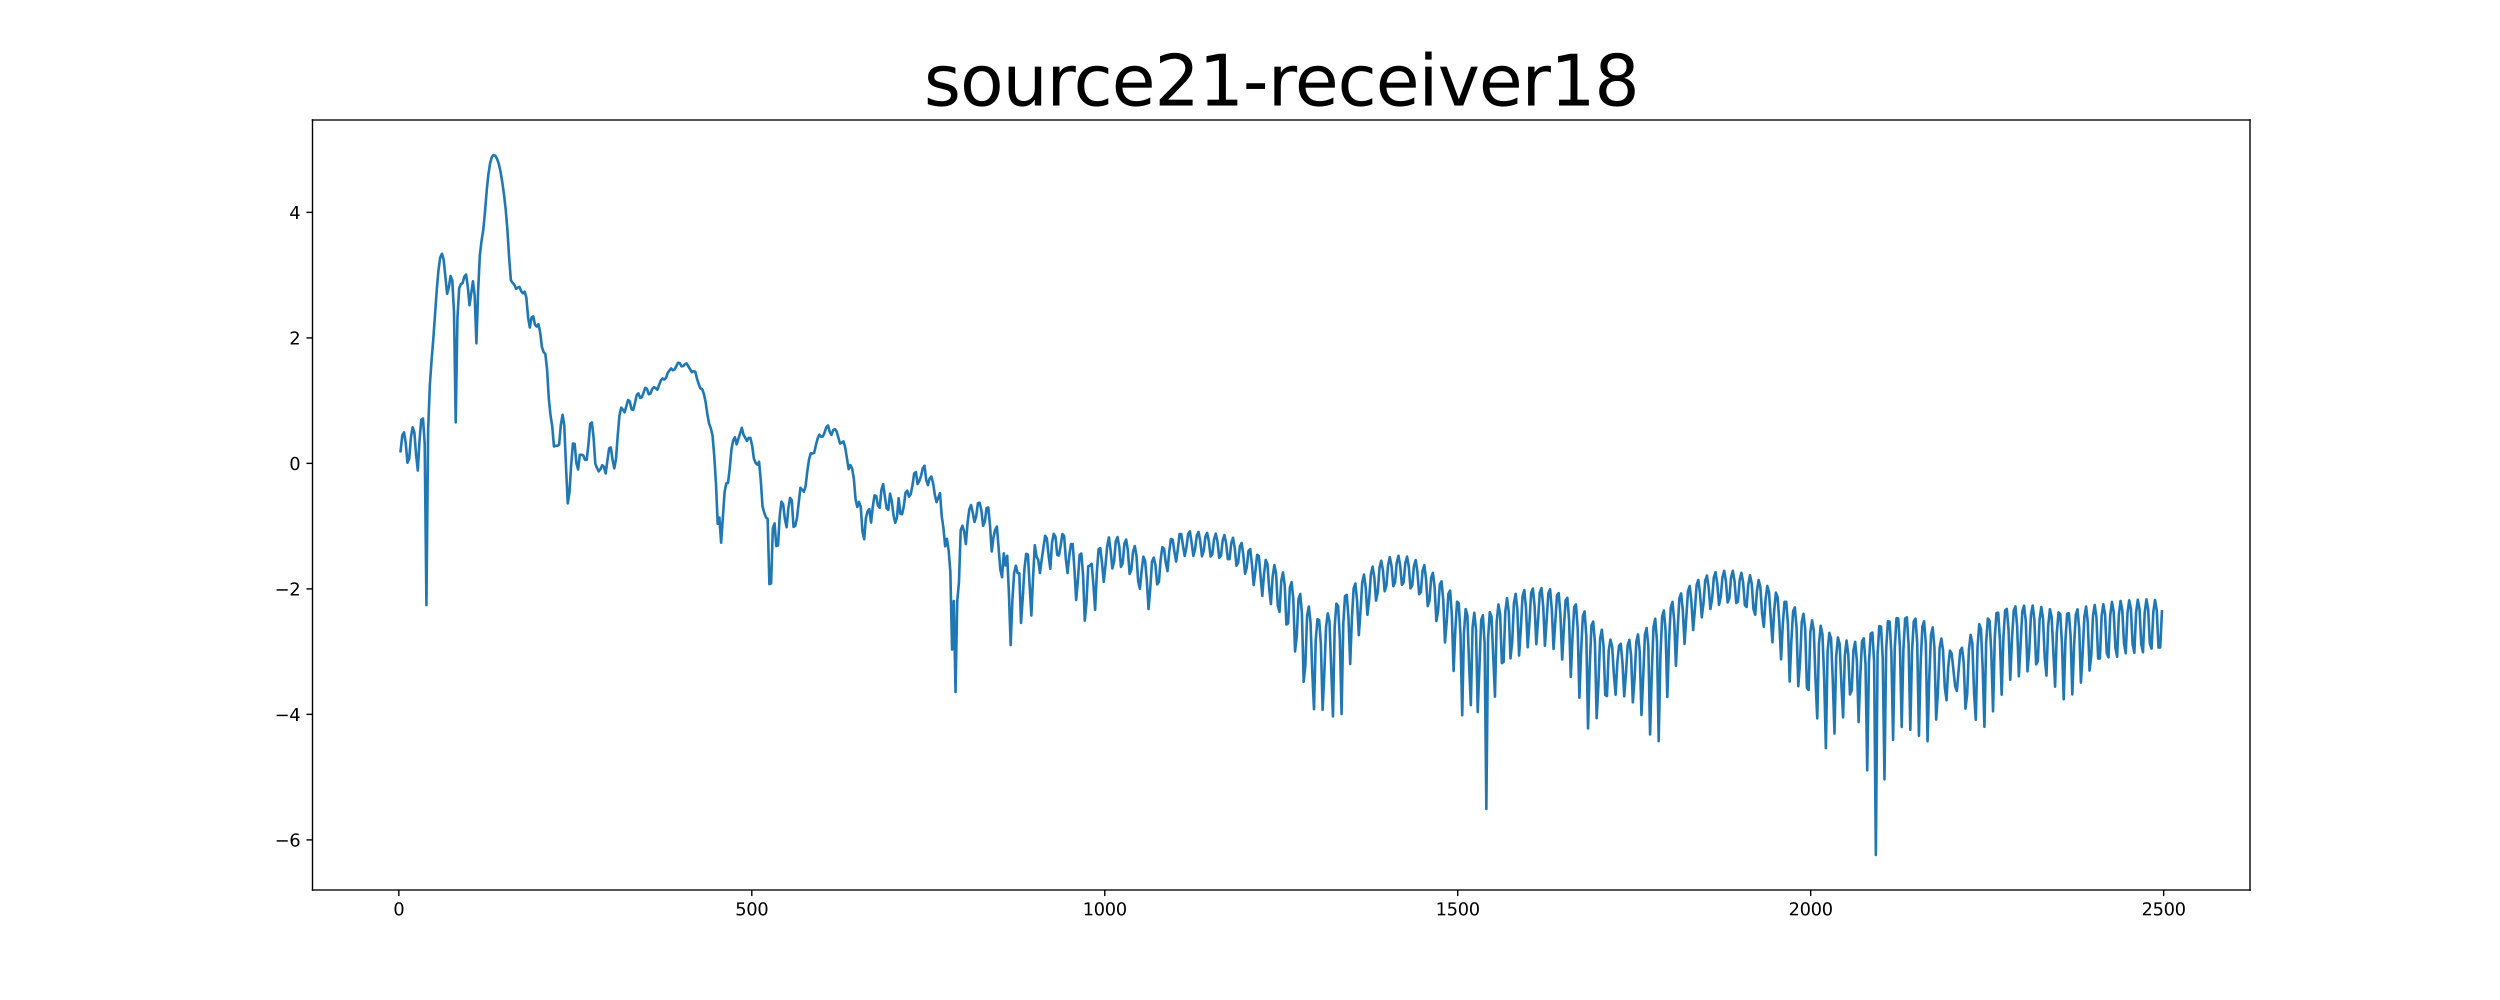 <?xml version="1.0" encoding="utf-8" standalone="no"?>
<!DOCTYPE svg PUBLIC "-//W3C//DTD SVG 1.1//EN"
  "http://www.w3.org/Graphics/SVG/1.1/DTD/svg11.dtd">
<svg xmlns:xlink="http://www.w3.org/1999/xlink" width="1440pt" height="576pt" viewBox="0 0 1440 576" xmlns="http://www.w3.org/2000/svg" version="1.1">
 <defs>
  <style type="text/css">*{stroke-linejoin: round; stroke-linecap: butt}</style>
 </defs>
 <g id="figure_1">
  <g id="patch_1">
   <path d="M 0 576 
L 1440 576 
L 1440 0 
L 0 0 
z
" style="fill: #ffffff"/>
  </g>
  <g id="axes_1">
   <g id="patch_2">
    <path d="M 180 512.64 
L 1296 512.64 
L 1296 69.12 
L 180 69.12 
z
" style="fill: #ffffff"/>
   </g>
   <g id="matplotlib.axis_1">
    <g id="xtick_1">
     <g id="line2d_1">
      <defs>
       <path id="md08ecb5d95" d="M 0 0 
L 0 3.5 
" style="stroke: #000000; stroke-width: 0.8"/>
      </defs>
      <g>
       <use xlink:href="#md08ecb5d95" x="229.735" y="512.64" style="stroke: #000000; stroke-width: 0.8"/>
      </g>
     </g>
     <g id="text_1">
      <!-- 0 -->
      <g transform="translate(226.553 527.238) scale(0.1 -0.1)">
       <defs>
        <path id="DejaVuSans-30" d="M 2034 4250 
Q 1547 4250 1301 3770 
Q 1056 3291 1056 2328 
Q 1056 1369 1301 889 
Q 1547 409 2034 409 
Q 2525 409 2770 889 
Q 3016 1369 3016 2328 
Q 3016 3291 2770 3770 
Q 2525 4250 2034 4250 
z
M 2034 4750 
Q 2819 4750 3233 4129 
Q 3647 3509 3647 2328 
Q 3647 1150 3233 529 
Q 2819 -91 2034 -91 
Q 1250 -91 836 529 
Q 422 1150 422 2328 
Q 422 3509 836 4129 
Q 1250 4750 2034 4750 
z
" transform="scale(0.016)"/>
       </defs>
       <use xlink:href="#DejaVuSans-30"/>
      </g>
     </g>
    </g>
    <g id="xtick_2">
     <g id="line2d_2">
      <g>
       <use xlink:href="#md08ecb5d95" x="433.041" y="512.64" style="stroke: #000000; stroke-width: 0.8"/>
      </g>
     </g>
     <g id="text_2">
      <!-- 500 -->
      <g transform="translate(423.497 527.238) scale(0.1 -0.1)">
       <defs>
        <path id="DejaVuSans-35" d="M 691 4666 
L 3169 4666 
L 3169 4134 
L 1269 4134 
L 1269 2991 
Q 1406 3038 1543 3061 
Q 1681 3084 1819 3084 
Q 2600 3084 3056 2656 
Q 3513 2228 3513 1497 
Q 3513 744 3044 326 
Q 2575 -91 1722 -91 
Q 1428 -91 1123 -41 
Q 819 9 494 109 
L 494 744 
Q 775 591 1075 516 
Q 1375 441 1709 441 
Q 2250 441 2565 725 
Q 2881 1009 2881 1497 
Q 2881 1984 2565 2268 
Q 2250 2553 1709 2553 
Q 1456 2553 1204 2497 
Q 953 2441 691 2322 
L 691 4666 
z
" transform="scale(0.016)"/>
       </defs>
       <use xlink:href="#DejaVuSans-35"/>
       <use xlink:href="#DejaVuSans-30" x="63.623"/>
       <use xlink:href="#DejaVuSans-30" x="127.246"/>
      </g>
     </g>
    </g>
    <g id="xtick_3">
     <g id="line2d_3">
      <g>
       <use xlink:href="#md08ecb5d95" x="636.347" y="512.64" style="stroke: #000000; stroke-width: 0.8"/>
      </g>
     </g>
     <g id="text_3">
      <!-- 1000 -->
      <g transform="translate(623.622 527.238) scale(0.1 -0.1)">
       <defs>
        <path id="DejaVuSans-31" d="M 794 531 
L 1825 531 
L 1825 4091 
L 703 3866 
L 703 4441 
L 1819 4666 
L 2450 4666 
L 2450 531 
L 3481 531 
L 3481 0 
L 794 0 
L 794 531 
z
" transform="scale(0.016)"/>
       </defs>
       <use xlink:href="#DejaVuSans-31"/>
       <use xlink:href="#DejaVuSans-30" x="63.623"/>
       <use xlink:href="#DejaVuSans-30" x="127.246"/>
       <use xlink:href="#DejaVuSans-30" x="190.869"/>
      </g>
     </g>
    </g>
    <g id="xtick_4">
     <g id="line2d_4">
      <g>
       <use xlink:href="#md08ecb5d95" x="839.653" y="512.64" style="stroke: #000000; stroke-width: 0.8"/>
      </g>
     </g>
     <g id="text_4">
      <!-- 1500 -->
      <g transform="translate(826.928 527.238) scale(0.1 -0.1)">
       <use xlink:href="#DejaVuSans-31"/>
       <use xlink:href="#DejaVuSans-35" x="63.623"/>
       <use xlink:href="#DejaVuSans-30" x="127.246"/>
       <use xlink:href="#DejaVuSans-30" x="190.869"/>
      </g>
     </g>
    </g>
    <g id="xtick_5">
     <g id="line2d_5">
      <g>
       <use xlink:href="#md08ecb5d95" x="1042.959" y="512.64" style="stroke: #000000; stroke-width: 0.8"/>
      </g>
     </g>
     <g id="text_5">
      <!-- 2000 -->
      <g transform="translate(1030.234 527.238) scale(0.1 -0.1)">
       <defs>
        <path id="DejaVuSans-32" d="M 1228 531 
L 3431 531 
L 3431 0 
L 469 0 
L 469 531 
Q 828 903 1448 1529 
Q 2069 2156 2228 2338 
Q 2531 2678 2651 2914 
Q 2772 3150 2772 3378 
Q 2772 3750 2511 3984 
Q 2250 4219 1831 4219 
Q 1534 4219 1204 4116 
Q 875 4013 500 3803 
L 500 4441 
Q 881 4594 1212 4672 
Q 1544 4750 1819 4750 
Q 2544 4750 2975 4387 
Q 3406 4025 3406 3419 
Q 3406 3131 3298 2873 
Q 3191 2616 2906 2266 
Q 2828 2175 2409 1742 
Q 1991 1309 1228 531 
z
" transform="scale(0.016)"/>
       </defs>
       <use xlink:href="#DejaVuSans-32"/>
       <use xlink:href="#DejaVuSans-30" x="63.623"/>
       <use xlink:href="#DejaVuSans-30" x="127.246"/>
       <use xlink:href="#DejaVuSans-30" x="190.869"/>
      </g>
     </g>
    </g>
    <g id="xtick_6">
     <g id="line2d_6">
      <g>
       <use xlink:href="#md08ecb5d95" x="1246.265" y="512.64" style="stroke: #000000; stroke-width: 0.8"/>
      </g>
     </g>
     <g id="text_6">
      <!-- 2500 -->
      <g transform="translate(1233.54 527.238) scale(0.1 -0.1)">
       <use xlink:href="#DejaVuSans-32"/>
       <use xlink:href="#DejaVuSans-35" x="63.623"/>
       <use xlink:href="#DejaVuSans-30" x="127.246"/>
       <use xlink:href="#DejaVuSans-30" x="190.869"/>
      </g>
     </g>
    </g>
   </g>
   <g id="matplotlib.axis_2">
    <g id="ytick_1">
     <g id="line2d_7">
      <defs>
       <path id="mce779b3b88" d="M 0 0 
L -3.5 0 
" style="stroke: #000000; stroke-width: 0.8"/>
      </defs>
      <g>
       <use xlink:href="#mce779b3b88" x="180" y="483.781" style="stroke: #000000; stroke-width: 0.8"/>
      </g>
     </g>
     <g id="text_7">
      <!-- −6 -->
      <g transform="translate(158.258 487.58) scale(0.1 -0.1)">
       <defs>
        <path id="DejaVuSans-2212" d="M 678 2272 
L 4684 2272 
L 4684 1741 
L 678 1741 
L 678 2272 
z
" transform="scale(0.016)"/>
        <path id="DejaVuSans-36" d="M 2113 2584 
Q 1688 2584 1439 2293 
Q 1191 2003 1191 1497 
Q 1191 994 1439 701 
Q 1688 409 2113 409 
Q 2538 409 2786 701 
Q 3034 994 3034 1497 
Q 3034 2003 2786 2293 
Q 2538 2584 2113 2584 
z
M 3366 4563 
L 3366 3988 
Q 3128 4100 2886 4159 
Q 2644 4219 2406 4219 
Q 1781 4219 1451 3797 
Q 1122 3375 1075 2522 
Q 1259 2794 1537 2939 
Q 1816 3084 2150 3084 
Q 2853 3084 3261 2657 
Q 3669 2231 3669 1497 
Q 3669 778 3244 343 
Q 2819 -91 2113 -91 
Q 1303 -91 875 529 
Q 447 1150 447 2328 
Q 447 3434 972 4092 
Q 1497 4750 2381 4750 
Q 2619 4750 2861 4703 
Q 3103 4656 3366 4563 
z
" transform="scale(0.016)"/>
       </defs>
       <use xlink:href="#DejaVuSans-2212"/>
       <use xlink:href="#DejaVuSans-36" x="83.789"/>
      </g>
     </g>
    </g>
    <g id="ytick_2">
     <g id="line2d_8">
      <g>
       <use xlink:href="#mce779b3b88" x="180" y="411.49" style="stroke: #000000; stroke-width: 0.8"/>
      </g>
     </g>
     <g id="text_8">
      <!-- −4 -->
      <g transform="translate(158.258 415.289) scale(0.1 -0.1)">
       <defs>
        <path id="DejaVuSans-34" d="M 2419 4116 
L 825 1625 
L 2419 1625 
L 2419 4116 
z
M 2253 4666 
L 3047 4666 
L 3047 1625 
L 3713 1625 
L 3713 1100 
L 3047 1100 
L 3047 0 
L 2419 0 
L 2419 1100 
L 313 1100 
L 313 1709 
L 2253 4666 
z
" transform="scale(0.016)"/>
       </defs>
       <use xlink:href="#DejaVuSans-2212"/>
       <use xlink:href="#DejaVuSans-34" x="83.789"/>
      </g>
     </g>
    </g>
    <g id="ytick_3">
     <g id="line2d_9">
      <g>
       <use xlink:href="#mce779b3b88" x="180" y="339.199" style="stroke: #000000; stroke-width: 0.8"/>
      </g>
     </g>
     <g id="text_9">
      <!-- −2 -->
      <g transform="translate(158.258 342.998) scale(0.1 -0.1)">
       <use xlink:href="#DejaVuSans-2212"/>
       <use xlink:href="#DejaVuSans-32" x="83.789"/>
      </g>
     </g>
    </g>
    <g id="ytick_4">
     <g id="line2d_10">
      <g>
       <use xlink:href="#mce779b3b88" x="180" y="266.908" style="stroke: #000000; stroke-width: 0.8"/>
      </g>
     </g>
     <g id="text_10">
      <!-- 0 -->
      <g transform="translate(166.637 270.707) scale(0.1 -0.1)">
       <use xlink:href="#DejaVuSans-30"/>
      </g>
     </g>
    </g>
    <g id="ytick_5">
     <g id="line2d_11">
      <g>
       <use xlink:href="#mce779b3b88" x="180" y="194.617" style="stroke: #000000; stroke-width: 0.8"/>
      </g>
     </g>
     <g id="text_11">
      <!-- 2 -->
      <g transform="translate(166.637 198.417) scale(0.1 -0.1)">
       <use xlink:href="#DejaVuSans-32"/>
      </g>
     </g>
    </g>
    <g id="ytick_6">
     <g id="line2d_12">
      <g>
       <use xlink:href="#mce779b3b88" x="180" y="122.326" style="stroke: #000000; stroke-width: 0.8"/>
      </g>
     </g>
     <g id="text_12">
      <!-- 4 -->
      <g transform="translate(166.637 126.126) scale(0.1 -0.1)">
       <use xlink:href="#DejaVuSans-34"/>
      </g>
     </g>
    </g>
   </g>
   <g id="line2d_13">
    <path d="M 230.727 259.888 
L 231.72 250.783 
L 232.713 248.992 
L 233.705 255.208 
L 234.698 266.544 
L 235.691 264.184 
L 236.684 251.902 
L 237.676 246.113 
L 238.669 249.043 
L 239.662 261.835 
L 240.654 271.035 
L 241.647 253.664 
L 242.64 241.763 
L 243.632 241.041 
L 244.625 255.501 
L 245.618 348.543 
L 246.611 247.193 
L 247.603 221.532 
L 248.596 207.37 
L 249.589 195.226 
L 251.574 166.848 
L 252.567 155.497 
L 253.56 148.319 
L 254.552 146.155 
L 255.545 149.512 
L 257.53 169.259 
L 258.523 165.537 
L 259.516 158.991 
L 260.508 161.58 
L 261.501 179.53 
L 262.494 243.306 
L 263.487 183.153 
L 264.479 166.111 
L 265.472 163.552 
L 266.465 163.106 
L 267.457 159.303 
L 268.45 158.105 
L 269.443 165.059 
L 270.436 175.826 
L 272.421 161.971 
L 273.414 170.187 
L 274.406 197.751 
L 275.399 167.451 
L 276.392 146.972 
L 277.384 138.602 
L 278.377 132.354 
L 279.37 121.753 
L 280.363 109.583 
L 281.355 100.045 
L 282.348 93.725 
L 283.341 90.363 
L 284.333 89.28 
L 285.326 89.78 
L 286.319 91.507 
L 287.312 94.424 
L 288.304 98.846 
L 289.297 104.813 
L 290.29 111.943 
L 291.282 120.71 
L 292.275 132.527 
L 293.268 148.436 
L 294.26 161.392 
L 295.253 162.916 
L 296.246 163.94 
L 297.239 166.41 
L 298.231 165.662 
L 299.224 165.264 
L 300.217 167.758 
L 301.209 168.947 
L 302.202 167.944 
L 303.195 171.598 
L 304.188 182.857 
L 305.18 188.657 
L 306.173 182.866 
L 307.166 182.223 
L 308.158 187.104 
L 309.151 188.114 
L 310.144 186.741 
L 311.136 191.478 
L 312.129 199.74 
L 313.122 202.789 
L 314.115 203.861 
L 315.107 212.716 
L 316.1 229.466 
L 317.093 239.123 
L 318.085 245.579 
L 319.078 257.195 
L 320.071 256.789 
L 321.064 256.847 
L 322.056 256.041 
L 323.049 244.728 
L 324.042 238.924 
L 325.034 245.099 
L 326.027 269.004 
L 327.02 289.94 
L 328.012 283.55 
L 329.005 267.68 
L 329.998 255.475 
L 330.991 255.654 
L 331.983 266.598 
L 332.976 270.447 
L 333.969 261.984 
L 334.961 261.963 
L 335.954 262.227 
L 336.947 264.86 
L 337.94 264.847 
L 338.932 256.127 
L 339.925 244.154 
L 340.918 243.308 
L 341.91 252.2 
L 342.903 267.146 
L 343.896 269.57 
L 344.888 271.531 
L 345.881 270.205 
L 346.874 267.941 
L 347.867 268.855 
L 348.859 272.725 
L 350.845 258.295 
L 351.837 257.735 
L 352.83 264.865 
L 353.823 269.785 
L 354.816 264.313 
L 355.808 250.861 
L 356.801 239.322 
L 357.794 234.825 
L 358.786 235.953 
L 359.779 237.51 
L 361.764 230.416 
L 362.757 231.207 
L 363.75 235.816 
L 364.743 236.086 
L 365.735 232.16 
L 366.728 227.52 
L 367.721 226.569 
L 368.713 229.18 
L 369.706 228.806 
L 371.692 223.358 
L 372.684 223.989 
L 373.677 227.096 
L 374.67 226.709 
L 375.662 224.033 
L 376.655 223.015 
L 377.648 223.476 
L 378.64 224.503 
L 380.626 219.09 
L 381.619 217.976 
L 382.611 218.597 
L 383.604 217.749 
L 384.597 214.835 
L 385.589 213.394 
L 386.582 212.19 
L 387.575 213.266 
L 388.568 212.851 
L 390.553 208.888 
L 391.546 209.232 
L 392.538 211.002 
L 393.531 210.846 
L 394.524 209.756 
L 395.516 209.331 
L 398.495 214.409 
L 399.487 213.73 
L 400.48 214.104 
L 401.473 218.107 
L 402.465 221.264 
L 403.458 223.767 
L 404.451 224.121 
L 405.444 226.94 
L 406.436 231.635 
L 407.429 238.508 
L 408.422 243.988 
L 409.414 246.68 
L 410.407 250.721 
L 411.4 262.583 
L 412.392 278.269 
L 413.385 301.721 
L 414.378 298.116 
L 415.371 312.571 
L 417.356 283.446 
L 418.349 278.444 
L 419.341 278.162 
L 420.334 269.65 
L 421.327 258.733 
L 422.32 253.591 
L 423.312 251.837 
L 424.305 255.965 
L 427.283 246.394 
L 428.276 250.438 
L 430.261 253.981 
L 431.254 252.237 
L 432.247 252.291 
L 433.239 256.729 
L 434.232 264.129 
L 435.225 266.632 
L 436.217 267.633 
L 437.21 266.016 
L 438.203 276.525 
L 439.196 291.599 
L 440.188 295.252 
L 441.181 298.029 
L 442.174 298.937 
L 443.166 336.489 
L 444.159 336.068 
L 445.152 304.398 
L 446.144 301.458 
L 447.137 314.558 
L 448.13 314.137 
L 449.123 297.134 
L 450.115 288.94 
L 451.108 290.494 
L 452.101 299.059 
L 453.093 303.696 
L 454.086 292.767 
L 455.079 286.799 
L 456.072 288.107 
L 457.064 303.483 
L 458.057 302.915 
L 459.05 298.447 
L 461.035 280.992 
L 463.02 283.253 
L 464.013 280.044 
L 465.006 271.494 
L 465.999 264.649 
L 466.991 261.092 
L 467.984 261.221 
L 468.977 260.834 
L 469.969 256.297 
L 470.962 252.555 
L 471.955 250.355 
L 472.948 251.537 
L 473.94 251.435 
L 474.933 249.195 
L 475.926 246.154 
L 476.918 245.07 
L 477.911 248.709 
L 478.904 250.549 
L 479.896 247.778 
L 480.889 247.155 
L 481.882 248.433 
L 483.867 255.505 
L 484.86 254.997 
L 485.853 254.228 
L 486.845 257.72 
L 488.831 270.263 
L 489.824 267.873 
L 490.816 269.839 
L 491.809 275.712 
L 492.802 287.574 
L 493.794 292.038 
L 494.787 289.044 
L 495.78 292.03 
L 496.772 305.949 
L 497.765 310.621 
L 498.758 298.426 
L 499.751 294.416 
L 500.743 293.243 
L 501.736 301.003 
L 502.729 291.755 
L 503.721 285.344 
L 504.714 285.747 
L 505.707 291.181 
L 506.7 292.499 
L 507.692 282.242 
L 508.685 278.839 
L 510.67 292.822 
L 511.663 293.701 
L 512.656 284.33 
L 513.648 288.502 
L 514.641 296.639 
L 515.634 301.154 
L 516.627 298.227 
L 517.619 286.97 
L 518.612 295.936 
L 519.605 296.167 
L 520.597 291.535 
L 521.59 283.706 
L 522.583 282.602 
L 523.576 286.043 
L 524.568 284.679 
L 525.561 279.707 
L 526.554 272.71 
L 527.546 271.906 
L 528.539 278.821 
L 529.532 277.091 
L 530.524 274.127 
L 531.517 269.748 
L 532.51 268.232 
L 533.503 276.405 
L 534.495 279.466 
L 535.488 275.569 
L 536.481 274.473 
L 537.473 278.311 
L 538.466 285.044 
L 539.459 289.246 
L 541.444 284.008 
L 542.437 297.44 
L 543.43 304.226 
L 544.422 314.686 
L 545.415 310.348 
L 546.408 316.958 
L 547.4 329.34 
L 548.393 374.164 
L 549.386 346.155 
L 550.379 398.641 
L 551.371 346.212 
L 552.364 335.355 
L 553.357 305.344 
L 554.349 302.808 
L 555.342 306.248 
L 556.335 313.405 
L 557.328 301.113 
L 558.32 293.492 
L 559.313 290.911 
L 560.306 295.322 
L 561.298 300.662 
L 562.291 297.276 
L 563.284 289.85 
L 564.276 289.562 
L 565.269 293.834 
L 566.262 302.911 
L 567.255 300.503 
L 568.247 292.67 
L 569.24 292.308 
L 570.233 302.522 
L 571.225 317.651 
L 572.218 309.66 
L 573.211 305.149 
L 574.204 303.285 
L 576.189 328.088 
L 577.182 332.469 
L 578.174 318.738 
L 579.167 325.688 
L 580.16 320.1 
L 581.152 342.221 
L 582.145 371.574 
L 583.138 345.52 
L 584.131 330.107 
L 585.123 325.824 
L 586.116 330.049 
L 587.109 330.197 
L 588.101 358.796 
L 589.094 344.447 
L 590.087 327.556 
L 591.08 318.975 
L 592.072 319.512 
L 594.058 354.524 
L 595.05 332.479 
L 596.043 314.058 
L 597.036 320.604 
L 598.028 322.476 
L 599.021 330.096 
L 600.014 322.318 
L 601.999 308.594 
L 602.992 310.168 
L 603.985 319.934 
L 604.977 327.606 
L 605.97 312.48 
L 606.963 307.456 
L 607.956 309.211 
L 608.948 319.598 
L 609.941 319.98 
L 610.934 314.349 
L 611.926 307.629 
L 612.919 308.623 
L 613.912 321.836 
L 614.904 330.107 
L 615.897 320.325 
L 616.89 313.422 
L 617.883 313.334 
L 618.875 328.012 
L 619.868 345.593 
L 620.861 334.318 
L 621.853 319.644 
L 622.846 318.808 
L 623.839 330.918 
L 624.832 357.468 
L 625.824 346.972 
L 626.817 326.198 
L 627.81 325.743 
L 628.802 324.743 
L 629.795 336.847 
L 630.788 351.31 
L 631.78 329.632 
L 632.773 316.463 
L 633.766 315.649 
L 634.759 324.224 
L 635.751 335.124 
L 636.744 325.818 
L 637.737 314.691 
L 638.729 309.554 
L 639.722 317.244 
L 640.715 327.444 
L 641.708 323.375 
L 642.7 311.693 
L 643.693 309.335 
L 644.686 314.753 
L 645.678 326.577 
L 646.671 324.335 
L 647.664 313.032 
L 648.656 310.772 
L 649.649 317.063 
L 650.642 330.568 
L 651.635 328.141 
L 652.627 318.014 
L 653.62 314.507 
L 654.613 320.08 
L 655.605 334.895 
L 656.598 339.148 
L 657.591 328.66 
L 658.584 320.657 
L 659.576 323.007 
L 660.569 334.427 
L 661.562 350.821 
L 662.554 338.893 
L 663.547 323.591 
L 664.54 321.165 
L 665.532 325.408 
L 666.525 336.626 
L 667.518 335.221 
L 668.511 322.571 
L 669.503 315.148 
L 670.496 316.037 
L 671.489 324.22 
L 672.481 328.96 
L 673.474 317.716 
L 674.467 310.491 
L 675.46 310.818 
L 676.452 317.696 
L 677.445 323.477 
L 678.438 316.365 
L 679.43 307.564 
L 680.423 307.648 
L 681.416 314.453 
L 682.408 320.277 
L 683.401 315.04 
L 684.394 307.509 
L 685.387 306.048 
L 686.379 312.675 
L 687.372 320.157 
L 688.365 316.306 
L 689.357 308.381 
L 690.35 306.356 
L 691.343 311.792 
L 692.336 320.427 
L 693.328 317.312 
L 694.321 309.098 
L 695.314 306.953 
L 696.306 311.81 
L 697.299 320.573 
L 698.292 319.283 
L 699.284 310.744 
L 700.277 307.365 
L 701.27 311.982 
L 702.263 321.253 
L 703.255 320.23 
L 704.248 311.412 
L 705.241 308.192 
L 706.233 312.757 
L 707.226 322.061 
L 708.219 322.056 
L 709.212 312.853 
L 710.204 309.746 
L 711.197 315.502 
L 712.19 325.877 
L 713.182 324.036 
L 714.175 314.692 
L 715.168 312.73 
L 716.16 319.731 
L 717.153 330.502 
L 718.146 326.805 
L 719.139 317.328 
L 720.131 316.261 
L 721.124 325.105 
L 722.117 337.005 
L 723.109 329.056 
L 724.102 319.552 
L 725.095 320.213 
L 727.08 343.248 
L 728.073 330.652 
L 729.066 322.458 
L 730.058 324.995 
L 731.051 339.056 
L 732.044 347.968 
L 733.036 332.312 
L 734.029 325.447 
L 735.022 330.479 
L 736.015 348.929 
L 737.007 352.46 
L 738 334.701 
L 738.993 329.696 
L 739.985 336.968 
L 740.978 359.721 
L 741.971 359.071 
L 742.964 338.368 
L 743.956 335.323 
L 744.949 345.102 
L 745.942 375.225 
L 746.934 366.577 
L 747.927 345.138 
L 748.92 342.107 
L 749.912 353.403 
L 750.905 392.669 
L 751.898 383.153 
L 752.891 354.593 
L 753.883 349.342 
L 754.876 358.649 
L 755.869 387.171 
L 756.861 408.451 
L 757.854 368.805 
L 758.847 356.659 
L 759.84 357.185 
L 760.832 371.08 
L 761.825 408.845 
L 762.818 387.447 
L 763.81 361.021 
L 764.803 353.297 
L 765.796 358.097 
L 767.781 412.653 
L 768.774 360.89 
L 769.767 347.692 
L 770.759 349.065 
L 771.752 367.926 
L 772.745 411.307 
L 773.737 359.3 
L 774.73 343.329 
L 775.723 342.606 
L 776.716 355.6 
L 777.708 382.478 
L 778.701 356.095 
L 779.694 338.919 
L 780.686 336.106 
L 781.679 346.098 
L 782.672 365.852 
L 783.664 351.608 
L 784.657 335.376 
L 785.65 330.916 
L 786.643 338.411 
L 787.635 354.13 
L 788.628 345.315 
L 789.621 330.814 
L 790.613 326.386 
L 791.606 332.488 
L 792.599 345.969 
L 793.592 340.916 
L 794.584 327.107 
L 795.577 322.993 
L 796.57 328.419 
L 797.562 340.577 
L 798.555 337.382 
L 799.548 325.309 
L 800.54 320.938 
L 801.533 326.091 
L 802.526 337.633 
L 803.519 335.602 
L 804.511 324.145 
L 805.504 320.102 
L 806.497 325.76 
L 807.489 336.86 
L 808.482 335.523 
L 809.475 324.286 
L 810.468 320.581 
L 811.46 326.367 
L 812.453 338.915 
L 813.446 337.153 
L 814.438 326.026 
L 815.431 322.597 
L 816.424 329.371 
L 817.416 342.259 
L 818.409 341.125 
L 819.402 328.768 
L 820.395 325.496 
L 821.387 333.264 
L 822.38 349.103 
L 823.373 345.988 
L 824.365 332.747 
L 825.358 329.958 
L 826.351 338.436 
L 827.344 357.72 
L 828.336 351.916 
L 829.329 336.637 
L 830.322 334.846 
L 831.314 345.618 
L 832.307 370.024 
L 833.3 358.128 
L 834.292 341.941 
L 835.285 340.127 
L 836.278 354.603 
L 837.271 386.468 
L 838.263 362.678 
L 839.256 346.594 
L 840.249 347.425 
L 841.241 365.716 
L 842.234 411.985 
L 843.227 364.45 
L 844.22 350.823 
L 845.212 354.47 
L 846.205 382.739 
L 847.198 406.144 
L 848.19 361.356 
L 849.183 352.954 
L 850.176 362.501 
L 851.168 410.149 
L 853.154 357.193 
L 854.147 354.394 
L 855.139 370.769 
L 856.132 465.954 
L 857.125 367.936 
L 858.117 352.576 
L 859.11 355.193 
L 861.096 401.233 
L 862.088 358.397 
L 863.081 348.164 
L 864.074 353.798 
L 865.066 381.939 
L 866.059 381.31 
L 867.052 352.407 
L 868.044 344.498 
L 869.037 352.186 
L 870.03 379.248 
L 871.023 369.704 
L 872.015 347.435 
L 873.008 342.034 
L 874.001 351.321 
L 874.993 377.578 
L 875.986 362.346 
L 876.979 343.523 
L 877.972 339.843 
L 878.964 350.09 
L 879.957 372.832 
L 880.95 358.526 
L 881.942 341.511 
L 882.935 338.992 
L 883.928 349.218 
L 884.92 371.037 
L 885.913 357.516 
L 886.906 341.431 
L 887.899 338.75 
L 888.891 349.317 
L 889.884 371.995 
L 891.869 341.659 
L 892.862 339.426 
L 893.855 351.345 
L 894.848 373.8 
L 896.833 342.872 
L 897.826 341.626 
L 898.818 354.401 
L 899.811 379.87 
L 900.804 361.39 
L 901.796 345.818 
L 902.789 344.317 
L 903.782 356.946 
L 904.775 389.899 
L 905.767 366.762 
L 906.76 349.744 
L 907.753 348.12 
L 908.745 361.975 
L 909.738 401.861 
L 910.731 374.857 
L 911.724 354.853 
L 912.716 352.198 
L 913.709 366.383 
L 914.702 419.583 
L 915.694 383.416 
L 916.687 360.18 
L 917.68 358.025 
L 918.672 370.02 
L 919.665 413.667 
L 920.658 394.78 
L 921.651 367.99 
L 922.643 362.713 
L 923.636 372.06 
L 924.629 400.322 
L 925.621 400.944 
L 926.614 374.77 
L 927.607 368.454 
L 928.6 372.361 
L 929.592 388.386 
L 930.585 400.151 
L 931.578 381.63 
L 932.57 372.007 
L 933.563 370.821 
L 934.556 381.883 
L 935.548 401.09 
L 936.541 388.063 
L 937.534 371.697 
L 938.527 368.535 
L 939.519 377.909 
L 940.512 404.537 
L 941.505 390.897 
L 942.497 369.805 
L 943.49 365.43 
L 944.483 375.43 
L 945.476 411.822 
L 946.468 390.301 
L 947.461 365.608 
L 948.454 361.714 
L 949.446 372.366 
L 950.439 423.039 
L 951.432 387.567 
L 952.424 361.037 
L 953.417 356.378 
L 954.41 369.115 
L 955.403 426.883 
L 956.395 378.059 
L 957.388 355.165 
L 958.381 351.635 
L 959.373 363.455 
L 960.366 401.483 
L 961.359 369.66 
L 962.352 349.865 
L 963.344 346.664 
L 964.337 357.391 
L 965.33 383.503 
L 966.322 362.491 
L 967.315 344.722 
L 968.308 341.806 
L 969.3 351.594 
L 970.293 370.893 
L 972.279 340.567 
L 973.271 337.499 
L 974.264 346.781 
L 975.257 362.933 
L 976.249 351.136 
L 977.242 336.972 
L 978.235 334.04 
L 979.228 341.993 
L 980.22 355.616 
L 981.213 347.425 
L 982.206 334.405 
L 983.198 331.504 
L 984.191 338.443 
L 985.184 350.796 
L 986.176 344.855 
L 987.169 332.481 
L 988.162 329.608 
L 989.155 336.293 
L 990.147 348.355 
L 991.14 343.89 
L 992.133 332.515 
L 993.125 328.792 
L 994.118 334.714 
L 995.111 347.037 
L 996.104 344.532 
L 997.096 332.543 
L 998.089 328.766 
L 999.082 334.594 
L 1000.074 347.34 
L 1001.067 346.511 
L 1002.06 334.051 
L 1003.052 329.916 
L 1004.045 335.57 
L 1005.038 348.541 
L 1006.031 349.642 
L 1007.023 336.667 
L 1008.016 331.367 
L 1009.009 336.39 
L 1010.001 350.738 
L 1010.994 354.101 
L 1011.987 340.581 
L 1012.98 334.104 
L 1013.972 338.283 
L 1014.965 353.562 
L 1015.958 361.055 
L 1016.95 345.525 
L 1017.943 337.487 
L 1018.936 341.062 
L 1020.921 369.984 
L 1021.914 351.934 
L 1022.907 341.336 
L 1023.899 343.968 
L 1024.892 358.17 
L 1025.885 379.789 
L 1026.877 359.854 
L 1027.87 346.643 
L 1028.863 346.657 
L 1029.856 359.538 
L 1030.848 392.545 
L 1031.841 368.758 
L 1032.834 352.02 
L 1033.826 349.862 
L 1034.819 361.576 
L 1035.812 395.261 
L 1036.804 381.683 
L 1037.797 358.298 
L 1038.79 353.552 
L 1039.783 362.186 
L 1040.775 396.182 
L 1041.768 397.464 
L 1042.761 364.266 
L 1043.753 357.322 
L 1044.746 363.317 
L 1045.739 391.544 
L 1046.732 413.79 
L 1047.724 371.026 
L 1048.717 360.43 
L 1049.71 365.213 
L 1050.702 389.861 
L 1051.695 430.924 
L 1052.688 375.585 
L 1053.68 364.537 
L 1054.673 367.696 
L 1055.666 391.679 
L 1056.659 422.514 
L 1057.651 377.967 
L 1058.644 367.184 
L 1059.637 370.973 
L 1060.629 394.072 
L 1061.622 413.198 
L 1062.615 377.916 
L 1063.608 368.936 
L 1064.6 377.003 
L 1065.593 400.016 
L 1066.586 397.529 
L 1067.578 374.684 
L 1068.571 369.71 
L 1069.564 380.737 
L 1070.556 415.939 
L 1071.549 388.62 
L 1072.542 369.33 
L 1073.535 367.669 
L 1074.527 382.596 
L 1075.52 443.73 
L 1076.513 381.647 
L 1077.505 364.965 
L 1078.498 364.36 
L 1079.491 381.115 
L 1080.484 492.48 
L 1081.476 377.29 
L 1082.469 360.635 
L 1083.462 360.947 
L 1084.454 379.089 
L 1085.447 448.869 
L 1086.44 373.705 
L 1087.432 357.835 
L 1088.425 358.085 
L 1089.418 376.061 
L 1090.411 426.162 
L 1091.403 372.708 
L 1092.396 356.059 
L 1093.389 356.226 
L 1094.381 373.039 
L 1095.374 418.74 
L 1096.367 374.053 
L 1097.36 356.295 
L 1098.352 355.55 
L 1099.345 371.026 
L 1100.338 420.376 
L 1101.33 375.167 
L 1102.323 357.915 
L 1103.316 356.323 
L 1104.308 370.317 
L 1105.301 423.798 
L 1106.294 381.795 
L 1107.287 360.865 
L 1108.279 357.862 
L 1109.272 370.579 
L 1110.265 426.963 
L 1111.257 390.354 
L 1112.25 365.692 
L 1113.243 361.352 
L 1114.236 373.167 
L 1115.228 414.486 
L 1116.221 398.913 
L 1117.214 373.217 
L 1118.206 367.788 
L 1119.199 374.603 
L 1120.192 395.847 
L 1121.184 403.334 
L 1122.177 384.359 
L 1123.17 374.775 
L 1124.163 376.445 
L 1126.148 395.175 
L 1127.141 397.988 
L 1129.126 374.737 
L 1130.119 373.134 
L 1131.112 381.777 
L 1132.104 408.156 
L 1133.097 399.791 
L 1134.09 374.234 
L 1135.082 365.669 
L 1136.075 370.705 
L 1137.068 399.31 
L 1138.06 414.583 
L 1139.053 372.749 
L 1140.046 359.484 
L 1141.039 362.455 
L 1142.031 385.094 
L 1143.024 418.643 
L 1144.017 369.971 
L 1145.009 356.25 
L 1146.002 357.603 
L 1146.995 376.03 
L 1147.988 409.725 
L 1148.98 367.43 
L 1149.973 353.083 
L 1150.966 352.953 
L 1151.958 368.643 
L 1152.951 400.141 
L 1153.944 367.726 
L 1154.936 351.622 
L 1155.929 350.715 
L 1156.922 362.766 
L 1157.915 391.534 
L 1158.907 367.93 
L 1159.9 351.726 
L 1160.893 349.274 
L 1161.885 361.071 
L 1162.878 389.529 
L 1164.864 352.006 
L 1165.856 348.882 
L 1166.849 357.764 
L 1167.842 386.676 
L 1168.834 375.141 
L 1169.827 353.995 
L 1170.82 348.78 
L 1171.812 357.129 
L 1172.805 382.681 
L 1173.798 380.839 
L 1174.791 356.965 
L 1175.783 349.591 
L 1176.776 356.239 
L 1177.769 379.065 
L 1178.761 389.154 
L 1179.754 360.615 
L 1180.747 350.889 
L 1181.74 355.505 
L 1183.725 395.533 
L 1184.718 364.582 
L 1185.71 352.76 
L 1186.703 353.75 
L 1187.696 370.932 
L 1188.688 402.774 
L 1189.681 368.873 
L 1190.674 353.55 
L 1191.667 353.224 
L 1192.659 366.224 
L 1193.652 400.003 
L 1194.645 372.251 
L 1195.637 354.326 
L 1196.63 350.966 
L 1197.623 362.135 
L 1198.616 393.164 
L 1199.608 376.172 
L 1200.601 355.137 
L 1201.594 349.35 
L 1202.586 358.725 
L 1203.579 386.257 
L 1204.572 377.484 
L 1205.564 354.527 
L 1206.557 348.456 
L 1207.55 355.664 
L 1208.543 379.307 
L 1209.535 379.263 
L 1210.528 354.764 
L 1211.521 348.054 
L 1212.513 353.971 
L 1213.506 376.205 
L 1214.499 378.645 
L 1215.492 354.413 
L 1216.484 346.708 
L 1217.477 352.282 
L 1218.47 372.993 
L 1219.462 378.264 
L 1220.455 354.185 
L 1221.448 346.173 
L 1222.44 351.481 
L 1223.433 370.718 
L 1224.426 376.289 
L 1225.419 353.235 
L 1226.411 345.79 
L 1227.404 350.771 
L 1228.397 371.235 
L 1229.389 375.972 
L 1230.382 352.798 
L 1231.375 345.447 
L 1232.368 350.813 
L 1233.36 371.047 
L 1234.353 375.71 
L 1235.346 352.935 
L 1236.338 345.236 
L 1237.331 350.914 
L 1238.324 370.757 
L 1239.316 373.587 
L 1240.309 352.552 
L 1241.302 345.596 
L 1242.295 351.57 
L 1243.287 373.006 
L 1244.28 372.947 
L 1245.273 352.129 
L 1245.273 352.129 
" clip-path="url(#p7305adea17)" style="fill: none; stroke: #1f77b4; stroke-width: 1.5; stroke-linecap: square"/>
   </g>
   <g id="patch_3">
    <path d="M 180 512.64 
L 180 69.12 
" style="fill: none; stroke: #000000; stroke-width: 0.8; stroke-linejoin: miter; stroke-linecap: square"/>
   </g>
   <g id="patch_4">
    <path d="M 1296 512.64 
L 1296 69.12 
" style="fill: none; stroke: #000000; stroke-width: 0.8; stroke-linejoin: miter; stroke-linecap: square"/>
   </g>
   <g id="patch_5">
    <path d="M 180 512.64 
L 1296 512.64 
" style="fill: none; stroke: #000000; stroke-width: 0.8; stroke-linejoin: miter; stroke-linecap: square"/>
   </g>
   <g id="patch_6">
    <path d="M 180 69.12 
L 1296 69.12 
" style="fill: none; stroke: #000000; stroke-width: 0.8; stroke-linejoin: miter; stroke-linecap: square"/>
   </g>
   <g id="text_13">
    <!-- source21-receiver18 -->
    <g transform="translate(532.175 60.801) scale(0.4 -0.4)">
     <defs>
      <path id="DejaVuSans-73" d="M 2834 3397 
L 2834 2853 
Q 2591 2978 2328 3040 
Q 2066 3103 1784 3103 
Q 1356 3103 1142 2972 
Q 928 2841 928 2578 
Q 928 2378 1081 2264 
Q 1234 2150 1697 2047 
L 1894 2003 
Q 2506 1872 2764 1633 
Q 3022 1394 3022 966 
Q 3022 478 2636 193 
Q 2250 -91 1575 -91 
Q 1294 -91 989 -36 
Q 684 19 347 128 
L 347 722 
Q 666 556 975 473 
Q 1284 391 1588 391 
Q 1994 391 2212 530 
Q 2431 669 2431 922 
Q 2431 1156 2273 1281 
Q 2116 1406 1581 1522 
L 1381 1569 
Q 847 1681 609 1914 
Q 372 2147 372 2553 
Q 372 3047 722 3315 
Q 1072 3584 1716 3584 
Q 2034 3584 2315 3537 
Q 2597 3491 2834 3397 
z
" transform="scale(0.016)"/>
      <path id="DejaVuSans-6f" d="M 1959 3097 
Q 1497 3097 1228 2736 
Q 959 2375 959 1747 
Q 959 1119 1226 758 
Q 1494 397 1959 397 
Q 2419 397 2687 759 
Q 2956 1122 2956 1747 
Q 2956 2369 2687 2733 
Q 2419 3097 1959 3097 
z
M 1959 3584 
Q 2709 3584 3137 3096 
Q 3566 2609 3566 1747 
Q 3566 888 3137 398 
Q 2709 -91 1959 -91 
Q 1206 -91 779 398 
Q 353 888 353 1747 
Q 353 2609 779 3096 
Q 1206 3584 1959 3584 
z
" transform="scale(0.016)"/>
      <path id="DejaVuSans-75" d="M 544 1381 
L 544 3500 
L 1119 3500 
L 1119 1403 
Q 1119 906 1312 657 
Q 1506 409 1894 409 
Q 2359 409 2629 706 
Q 2900 1003 2900 1516 
L 2900 3500 
L 3475 3500 
L 3475 0 
L 2900 0 
L 2900 538 
Q 2691 219 2414 64 
Q 2138 -91 1772 -91 
Q 1169 -91 856 284 
Q 544 659 544 1381 
z
M 1991 3584 
L 1991 3584 
z
" transform="scale(0.016)"/>
      <path id="DejaVuSans-72" d="M 2631 2963 
Q 2534 3019 2420 3045 
Q 2306 3072 2169 3072 
Q 1681 3072 1420 2755 
Q 1159 2438 1159 1844 
L 1159 0 
L 581 0 
L 581 3500 
L 1159 3500 
L 1159 2956 
Q 1341 3275 1631 3429 
Q 1922 3584 2338 3584 
Q 2397 3584 2469 3576 
Q 2541 3569 2628 3553 
L 2631 2963 
z
" transform="scale(0.016)"/>
      <path id="DejaVuSans-63" d="M 3122 3366 
L 3122 2828 
Q 2878 2963 2633 3030 
Q 2388 3097 2138 3097 
Q 1578 3097 1268 2742 
Q 959 2388 959 1747 
Q 959 1106 1268 751 
Q 1578 397 2138 397 
Q 2388 397 2633 464 
Q 2878 531 3122 666 
L 3122 134 
Q 2881 22 2623 -34 
Q 2366 -91 2075 -91 
Q 1284 -91 818 406 
Q 353 903 353 1747 
Q 353 2603 823 3093 
Q 1294 3584 2113 3584 
Q 2378 3584 2631 3529 
Q 2884 3475 3122 3366 
z
" transform="scale(0.016)"/>
      <path id="DejaVuSans-65" d="M 3597 1894 
L 3597 1613 
L 953 1613 
Q 991 1019 1311 708 
Q 1631 397 2203 397 
Q 2534 397 2845 478 
Q 3156 559 3463 722 
L 3463 178 
Q 3153 47 2828 -22 
Q 2503 -91 2169 -91 
Q 1331 -91 842 396 
Q 353 884 353 1716 
Q 353 2575 817 3079 
Q 1281 3584 2069 3584 
Q 2775 3584 3186 3129 
Q 3597 2675 3597 1894 
z
M 3022 2063 
Q 3016 2534 2758 2815 
Q 2500 3097 2075 3097 
Q 1594 3097 1305 2825 
Q 1016 2553 972 2059 
L 3022 2063 
z
" transform="scale(0.016)"/>
      <path id="DejaVuSans-2d" d="M 313 2009 
L 1997 2009 
L 1997 1497 
L 313 1497 
L 313 2009 
z
" transform="scale(0.016)"/>
      <path id="DejaVuSans-69" d="M 603 3500 
L 1178 3500 
L 1178 0 
L 603 0 
L 603 3500 
z
M 603 4863 
L 1178 4863 
L 1178 4134 
L 603 4134 
L 603 4863 
z
" transform="scale(0.016)"/>
      <path id="DejaVuSans-76" d="M 191 3500 
L 800 3500 
L 1894 563 
L 2988 3500 
L 3597 3500 
L 2284 0 
L 1503 0 
L 191 3500 
z
" transform="scale(0.016)"/>
      <path id="DejaVuSans-38" d="M 2034 2216 
Q 1584 2216 1326 1975 
Q 1069 1734 1069 1313 
Q 1069 891 1326 650 
Q 1584 409 2034 409 
Q 2484 409 2743 651 
Q 3003 894 3003 1313 
Q 3003 1734 2745 1975 
Q 2488 2216 2034 2216 
z
M 1403 2484 
Q 997 2584 770 2862 
Q 544 3141 544 3541 
Q 544 4100 942 4425 
Q 1341 4750 2034 4750 
Q 2731 4750 3128 4425 
Q 3525 4100 3525 3541 
Q 3525 3141 3298 2862 
Q 3072 2584 2669 2484 
Q 3125 2378 3379 2068 
Q 3634 1759 3634 1313 
Q 3634 634 3220 271 
Q 2806 -91 2034 -91 
Q 1263 -91 848 271 
Q 434 634 434 1313 
Q 434 1759 690 2068 
Q 947 2378 1403 2484 
z
M 1172 3481 
Q 1172 3119 1398 2916 
Q 1625 2713 2034 2713 
Q 2441 2713 2670 2916 
Q 2900 3119 2900 3481 
Q 2900 3844 2670 4047 
Q 2441 4250 2034 4250 
Q 1625 4250 1398 4047 
Q 1172 3844 1172 3481 
z
" transform="scale(0.016)"/>
     </defs>
     <use xlink:href="#DejaVuSans-73"/>
     <use xlink:href="#DejaVuSans-6f" x="52.1"/>
     <use xlink:href="#DejaVuSans-75" x="113.281"/>
     <use xlink:href="#DejaVuSans-72" x="176.66"/>
     <use xlink:href="#DejaVuSans-63" x="215.523"/>
     <use xlink:href="#DejaVuSans-65" x="270.504"/>
     <use xlink:href="#DejaVuSans-32" x="332.027"/>
     <use xlink:href="#DejaVuSans-31" x="395.65"/>
     <use xlink:href="#DejaVuSans-2d" x="459.273"/>
     <use xlink:href="#DejaVuSans-72" x="495.357"/>
     <use xlink:href="#DejaVuSans-65" x="534.221"/>
     <use xlink:href="#DejaVuSans-63" x="595.744"/>
     <use xlink:href="#DejaVuSans-65" x="650.725"/>
     <use xlink:href="#DejaVuSans-69" x="712.248"/>
     <use xlink:href="#DejaVuSans-76" x="740.031"/>
     <use xlink:href="#DejaVuSans-65" x="799.211"/>
     <use xlink:href="#DejaVuSans-72" x="860.734"/>
     <use xlink:href="#DejaVuSans-31" x="901.848"/>
     <use xlink:href="#DejaVuSans-38" x="965.471"/>
    </g>
   </g>
  </g>
 </g>
 <defs>
  <clipPath id="p7305adea17">
   <rect x="180" y="69.12" width="1116" height="443.52"/>
  </clipPath>
 </defs>
</svg>
